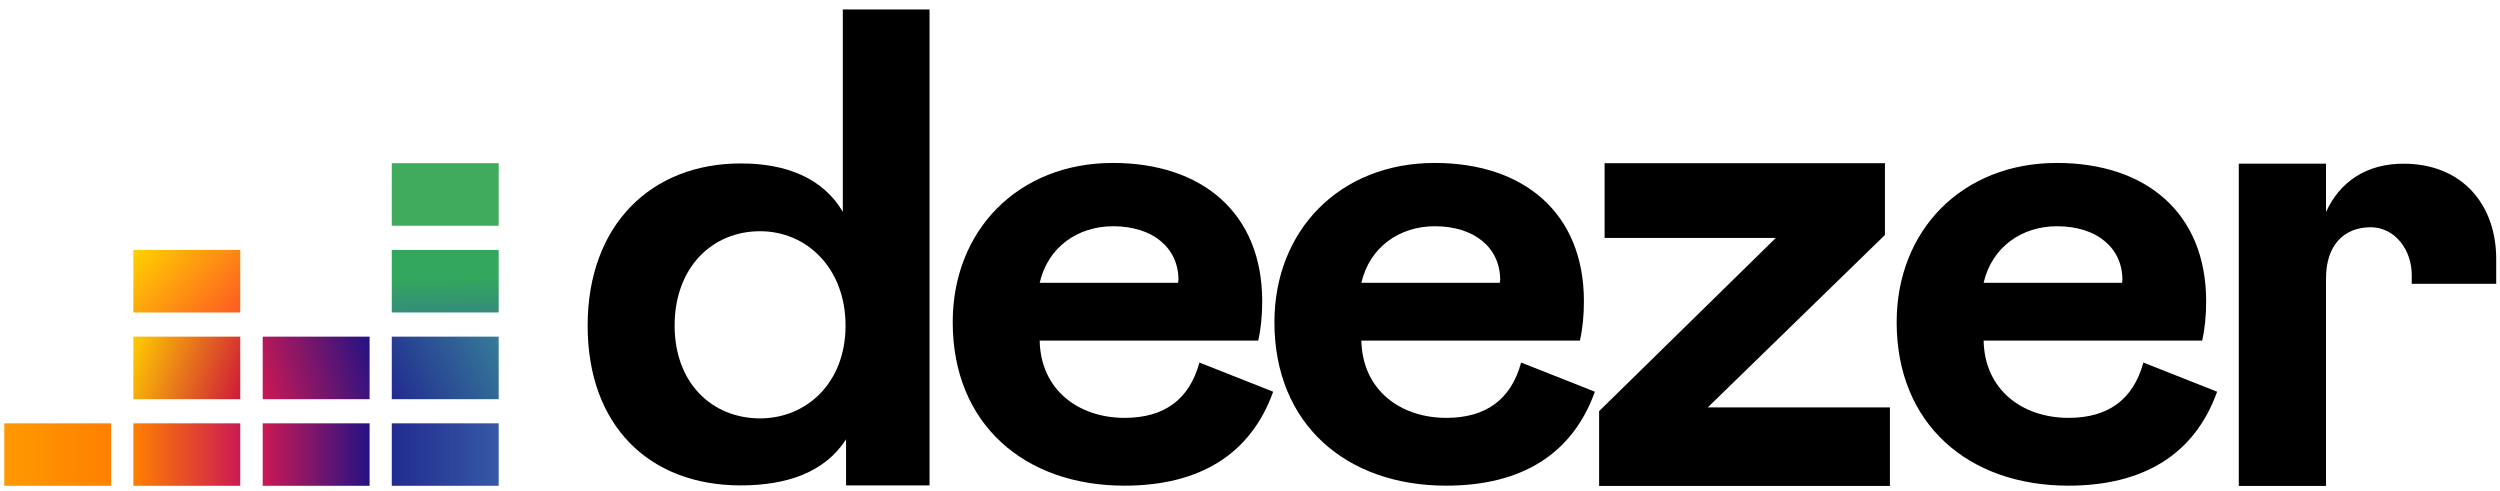 <svg width="163" height="32" viewBox="0 0 163 32" fill="none" xmlns="http://www.w3.org/2000/svg">
<g clip-path="url(#clip0_1_114)">
<path d="M38.314 21.234C38.314 27.749 42.327 31.648 48.29 31.648C51.264 31.648 53.766 30.82 55.163 28.643V31.648H60.606V0.616H54.952V13.809C53.668 11.632 51.296 10.657 48.323 10.657C42.506 10.64 38.314 14.621 38.314 21.234ZM55.13 21.234C55.13 24.954 52.596 27.278 49.557 27.278C46.406 27.278 43.985 24.954 43.985 21.234C43.985 17.448 46.422 15.076 49.557 15.076C52.596 15.076 55.13 17.481 55.13 21.234Z" fill="black"/>
<path d="M78.202 23.638C77.552 26.043 75.911 27.245 73.327 27.245C70.322 27.245 67.852 25.426 67.787 22.209H82.036C82.215 21.413 82.296 20.568 82.296 19.642C82.296 13.874 78.364 10.624 72.564 10.624C66.374 10.624 62.117 15.027 62.117 21.006C62.117 27.668 66.812 31.665 73.311 31.665C78.218 31.665 81.549 29.617 83.011 25.539L78.202 23.638ZM67.787 18.439C68.323 16.116 70.257 14.751 72.58 14.751C75.115 14.751 76.837 16.116 76.837 18.261L76.804 18.439H67.787Z" fill="black"/>
<path d="M99.177 23.638C98.527 26.043 96.886 27.245 94.303 27.245C91.297 27.245 88.827 25.426 88.762 22.209H103.011C103.19 21.413 103.271 20.568 103.271 19.642C103.271 13.874 99.34 10.624 93.539 10.624C87.349 10.624 83.092 15.027 83.092 21.006C83.092 27.668 87.788 31.665 94.287 31.665C99.193 31.665 102.524 29.617 103.986 25.539L99.177 23.638ZM88.762 18.439C89.299 16.116 91.232 14.751 93.555 14.751C96.09 14.751 97.812 16.116 97.812 18.261L97.78 18.439H88.762Z" fill="black"/>
<path d="M123.223 31.681V26.563H111.346L122.898 15.32V10.64H104.62V15.515H115.782L104.262 26.807V31.681H123.223Z" fill="black"/>
<path d="M139.747 23.638C139.097 26.043 137.456 27.245 134.872 27.245C131.867 27.245 129.397 25.426 129.332 22.209H143.581C143.76 21.413 143.841 20.568 143.841 19.642C143.841 13.874 139.909 10.624 134.109 10.624C127.919 10.624 123.662 15.027 123.662 21.006C123.662 27.668 128.357 31.665 134.856 31.665C139.763 31.665 143.094 29.617 144.556 25.539L139.747 23.638ZM129.332 18.439C129.868 16.116 131.802 14.751 134.125 14.751C136.66 14.751 138.382 16.116 138.382 18.261L138.349 18.439H129.332Z" fill="black"/>
<path d="M32.514 10.64H25.544V14.719H32.514V10.64Z" fill="#40AB5D"/>
<path d="M32.514 16.295H25.544V20.373H32.514V16.295Z" fill="url(#paint0_linear_1_114)"/>
<path d="M32.514 21.949H25.544V26.027H32.514V21.949Z" fill="url(#paint1_linear_1_114)"/>
<path d="M7.249 27.603H0.279V31.681H7.249V27.603Z" fill="url(#paint2_linear_1_114)"/>
<path d="M15.665 27.603H8.695V31.681H15.665V27.603Z" fill="url(#paint3_linear_1_114)"/>
<path d="M24.098 27.603H17.128V31.681H24.098V27.603Z" fill="url(#paint4_linear_1_114)"/>
<path d="M32.514 27.603H25.544V31.681H32.514V27.603Z" fill="url(#paint5_linear_1_114)"/>
<path d="M24.098 21.949H17.128V26.027H24.098V21.949Z" fill="url(#paint6_linear_1_114)"/>
<path d="M15.665 21.949H8.695V26.027H15.665V21.949Z" fill="url(#paint7_linear_1_114)"/>
<path d="M15.665 16.295H8.695V20.373H15.665V16.295Z" fill="url(#paint8_linear_1_114)"/>
<path d="M157.245 17.903C157.245 18.114 157.245 18.504 157.245 18.504H162.753C162.753 18.504 162.753 17.464 162.753 16.896C162.753 13.289 160.495 10.673 156.709 10.673C154.272 10.673 152.55 11.859 151.656 13.825V10.673H145.969V31.681H151.656V18.147C151.656 16.002 152.81 14.816 154.581 14.816C156.205 14.832 157.245 16.36 157.245 17.903Z" fill="black"/>
</g>
<defs>
<linearGradient id="paint0_linear_1_114" x1="29.063" y1="20.408" x2="28.998" y2="16.235" gradientUnits="userSpaceOnUse">
<stop stop-color="#358C7B"/>
<stop offset="0.526" stop-color="#33A65E"/>
</linearGradient>
<linearGradient id="paint1_linear_1_114" x1="25.441" y1="25.817" x2="32.62" y2="22.16" gradientUnits="userSpaceOnUse">
<stop stop-color="#222B90"/>
<stop offset="1" stop-color="#367B99"/>
</linearGradient>
<linearGradient id="paint2_linear_1_114" x1="0.281" y1="29.643" x2="7.245" y2="29.643" gradientUnits="userSpaceOnUse">
<stop stop-color="#FF9900"/>
<stop offset="1" stop-color="#FF8000"/>
</linearGradient>
<linearGradient id="paint3_linear_1_114" x1="8.703" y1="29.643" x2="15.667" y2="29.643" gradientUnits="userSpaceOnUse">
<stop stop-color="#FF8000"/>
<stop offset="1" stop-color="#CC1953"/>
</linearGradient>
<linearGradient id="paint4_linear_1_114" x1="17.126" y1="29.643" x2="24.09" y2="29.643" gradientUnits="userSpaceOnUse">
<stop stop-color="#CC1953"/>
<stop offset="1" stop-color="#241284"/>
</linearGradient>
<linearGradient id="paint5_linear_1_114" x1="25.54" y1="29.643" x2="32.504" y2="29.643" gradientUnits="userSpaceOnUse">
<stop stop-color="#222B90"/>
<stop offset="1" stop-color="#3559A6"/>
</linearGradient>
<linearGradient id="paint6_linear_1_114" x1="16.851" y1="25.087" x2="24.365" y2="22.89" gradientUnits="userSpaceOnUse">
<stop stop-color="#CC1953"/>
<stop offset="1" stop-color="#241284"/>
</linearGradient>
<linearGradient id="paint7_linear_1_114" x1="8.455" y1="22.631" x2="15.915" y2="25.346" gradientUnits="userSpaceOnUse">
<stop offset="0.003" stop-color="#FFCC00"/>
<stop offset="1" stop-color="#CE1938"/>
</linearGradient>
<linearGradient id="paint8_linear_1_114" x1="9.289" y1="15.661" x2="15.082" y2="21.007" gradientUnits="userSpaceOnUse">
<stop offset="0.003" stop-color="#FFD100"/>
<stop offset="1" stop-color="#FD5A22"/>
</linearGradient>
<clipPath id="clip0_1_114">
<rect width="162.474" height="31.065" fill="white" transform="translate(0.279 0.609)"/>
</clipPath>
</defs>
</svg>
